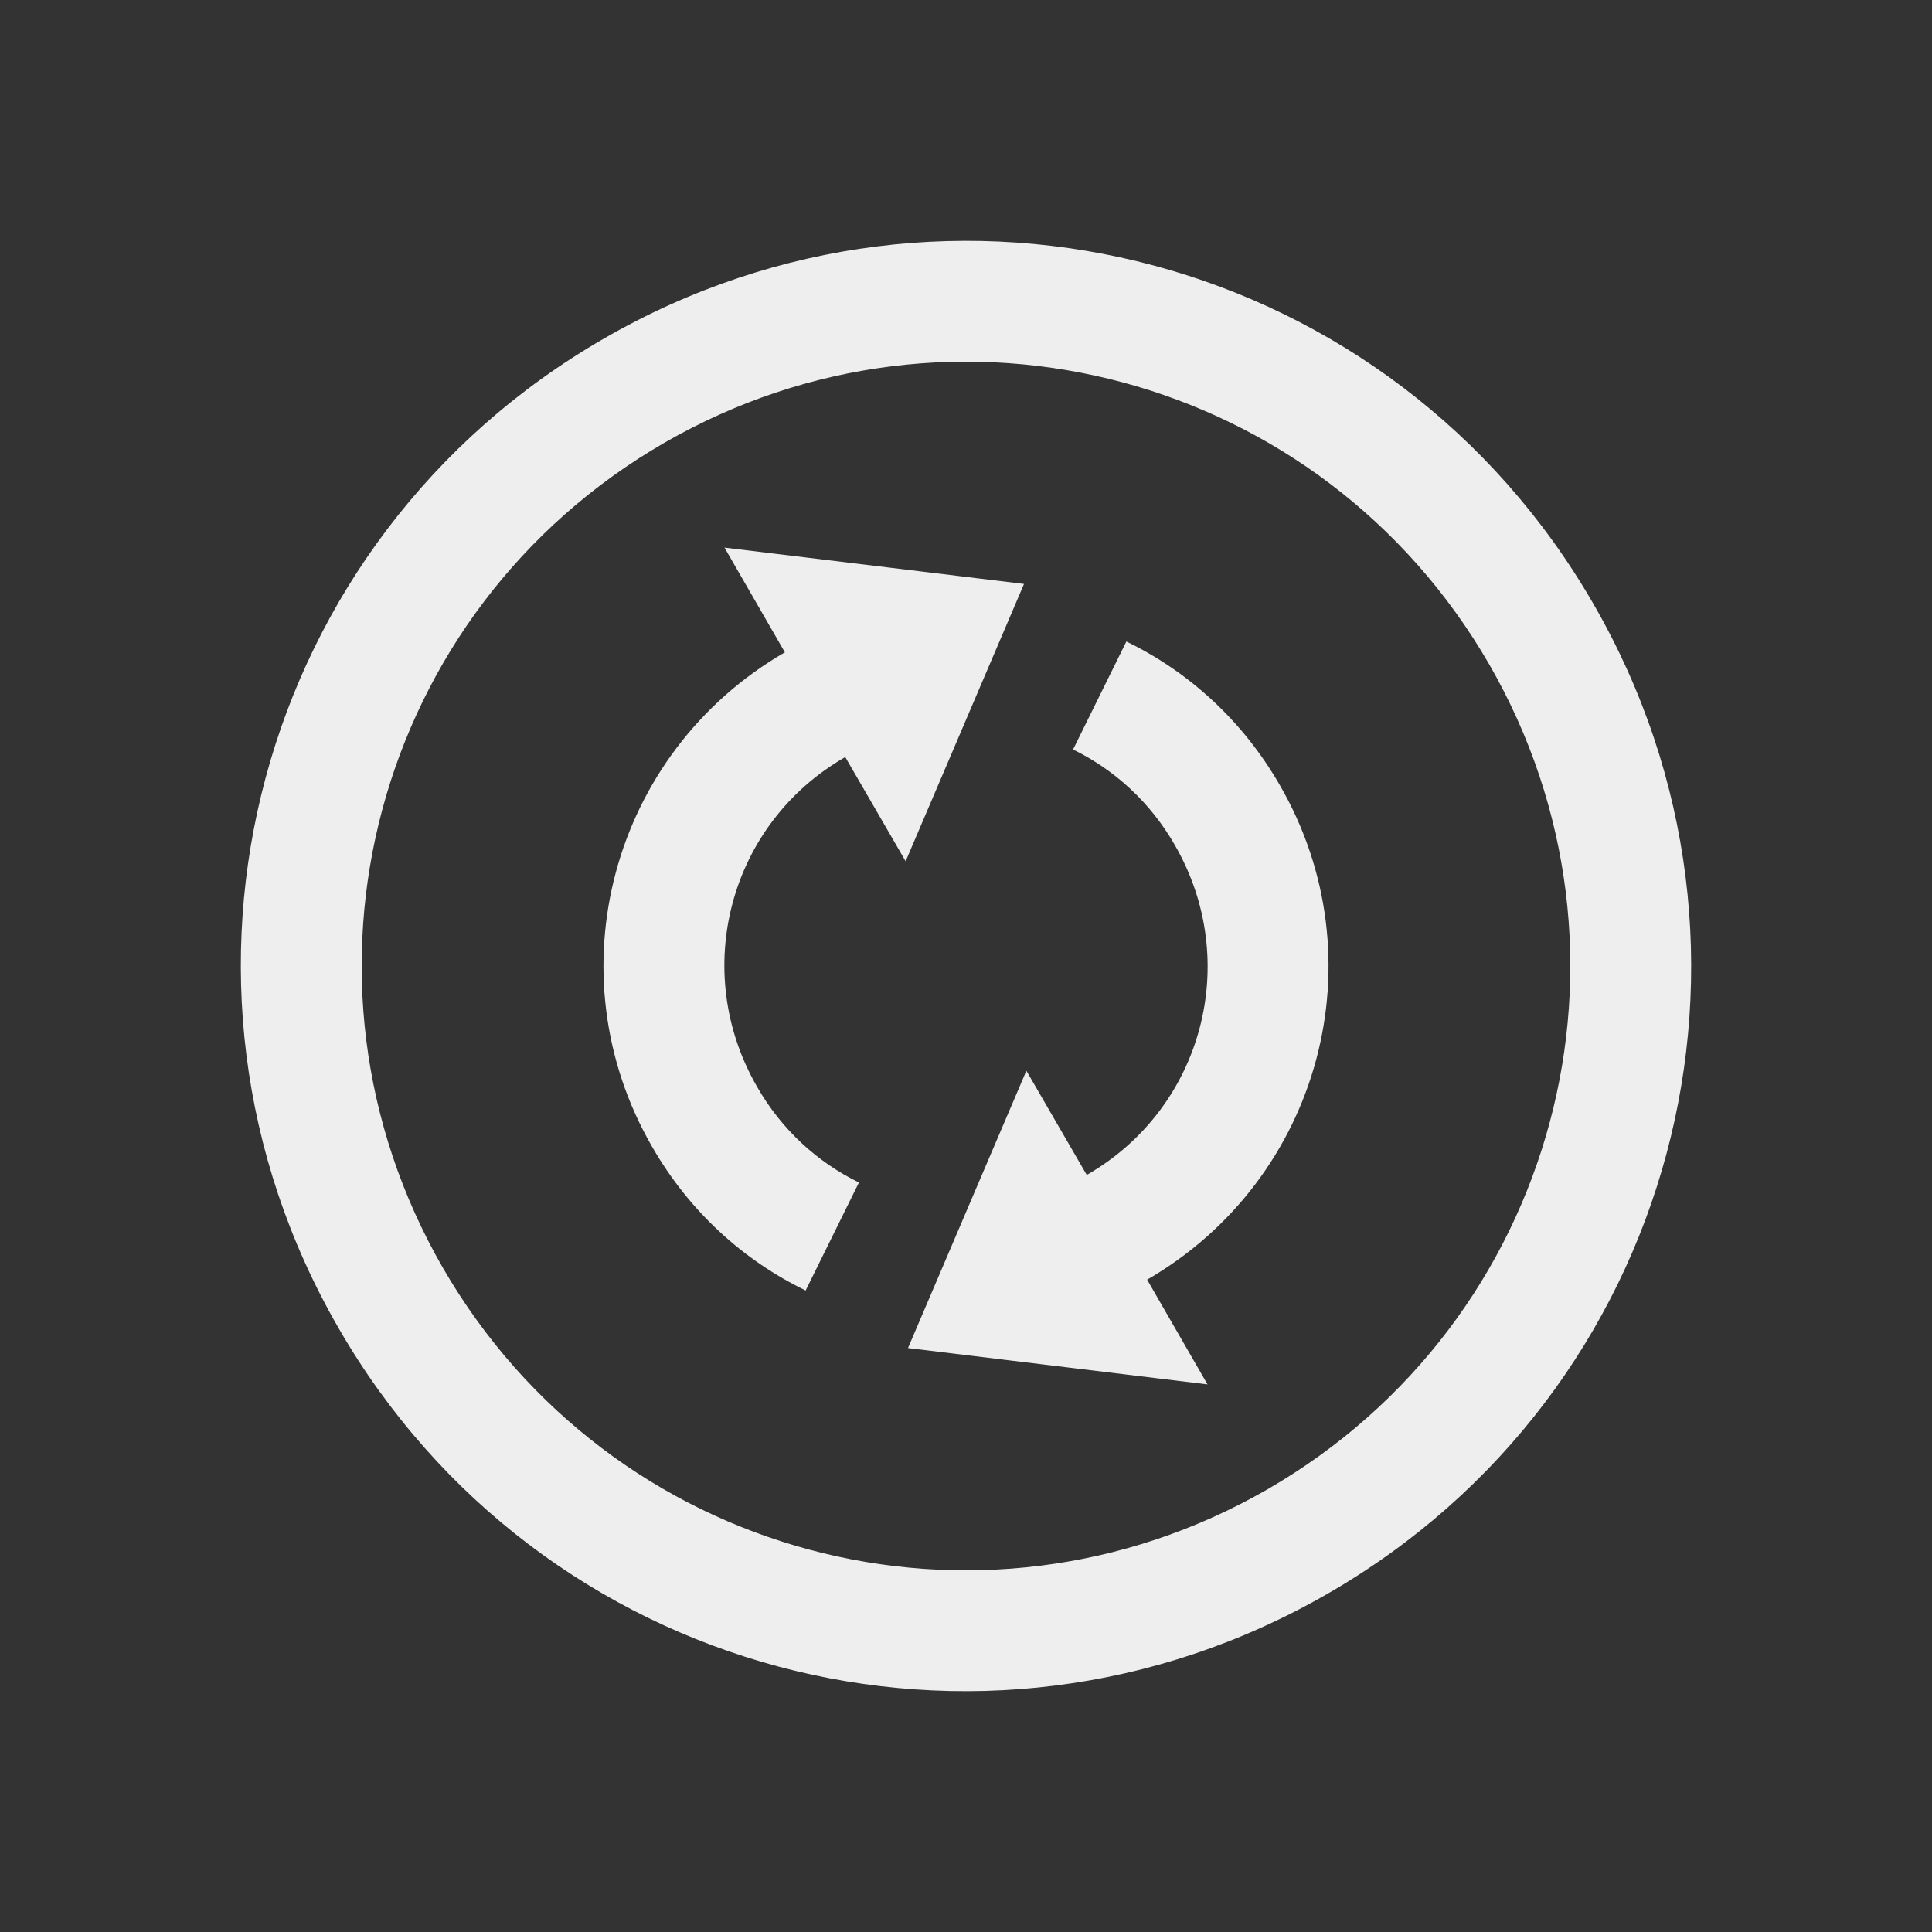 
<svg xmlns="http://www.w3.org/2000/svg" xmlns:xlink="http://www.w3.org/1999/xlink" width="48px" height="48px" viewBox="0 0 48 48" version="1.1">
<rect x="0" y="0" width="48" height="48" fill="#333333" stroke="none"/>
<g id="surface1">
<defs>
  <style id="current-color-scheme" type="text/css">
   .ColorScheme-Text { color:#eeeeee; } .ColorScheme-Highlight { color:#424242; }
  </style>
 </defs>
<path style="fill:currentColor" class="ColorScheme-Text" d="M 39.586 15 C 34.605 6.363 23.637 3.422 15 8.414 C 6.363 13.395 3.422 24.363 8.414 33 C 13.395 41.637 24.363 44.578 33 39.586 C 41.637 34.605 44.578 23.637 39.586 15 Z M 36.996 16.5 C 41.145 23.695 38.695 32.836 31.5 36.996 C 24.305 41.145 15.164 38.695 11.004 31.5 C 6.855 24.305 9.305 15.164 16.5 11.004 C 23.695 6.855 32.836 9.305 36.996 16.5 Z M 31.793 19.5 C 30.867 17.895 29.531 16.688 27.984 15.938 L 26.66 18.621 C 27.691 19.125 28.582 19.934 29.191 21 C 30.855 23.883 29.883 27.539 27 29.191 L 25.5 26.602 L 22.559 33.492 L 30 34.395 L 28.5 31.793 C 32.812 29.297 34.289 23.812 31.793 19.5 Z M 25.441 14.508 L 18 13.605 L 19.5 16.207 C 15.188 18.703 13.711 24.188 16.207 28.5 C 17.133 30.105 18.469 31.312 20.016 32.062 L 21.34 29.379 C 20.309 28.875 19.418 28.066 18.809 27 C 17.145 24.117 18.117 20.461 21 18.809 L 22.5 21.398 Z M 25.441 14.508 "/>
</g>
</svg>
